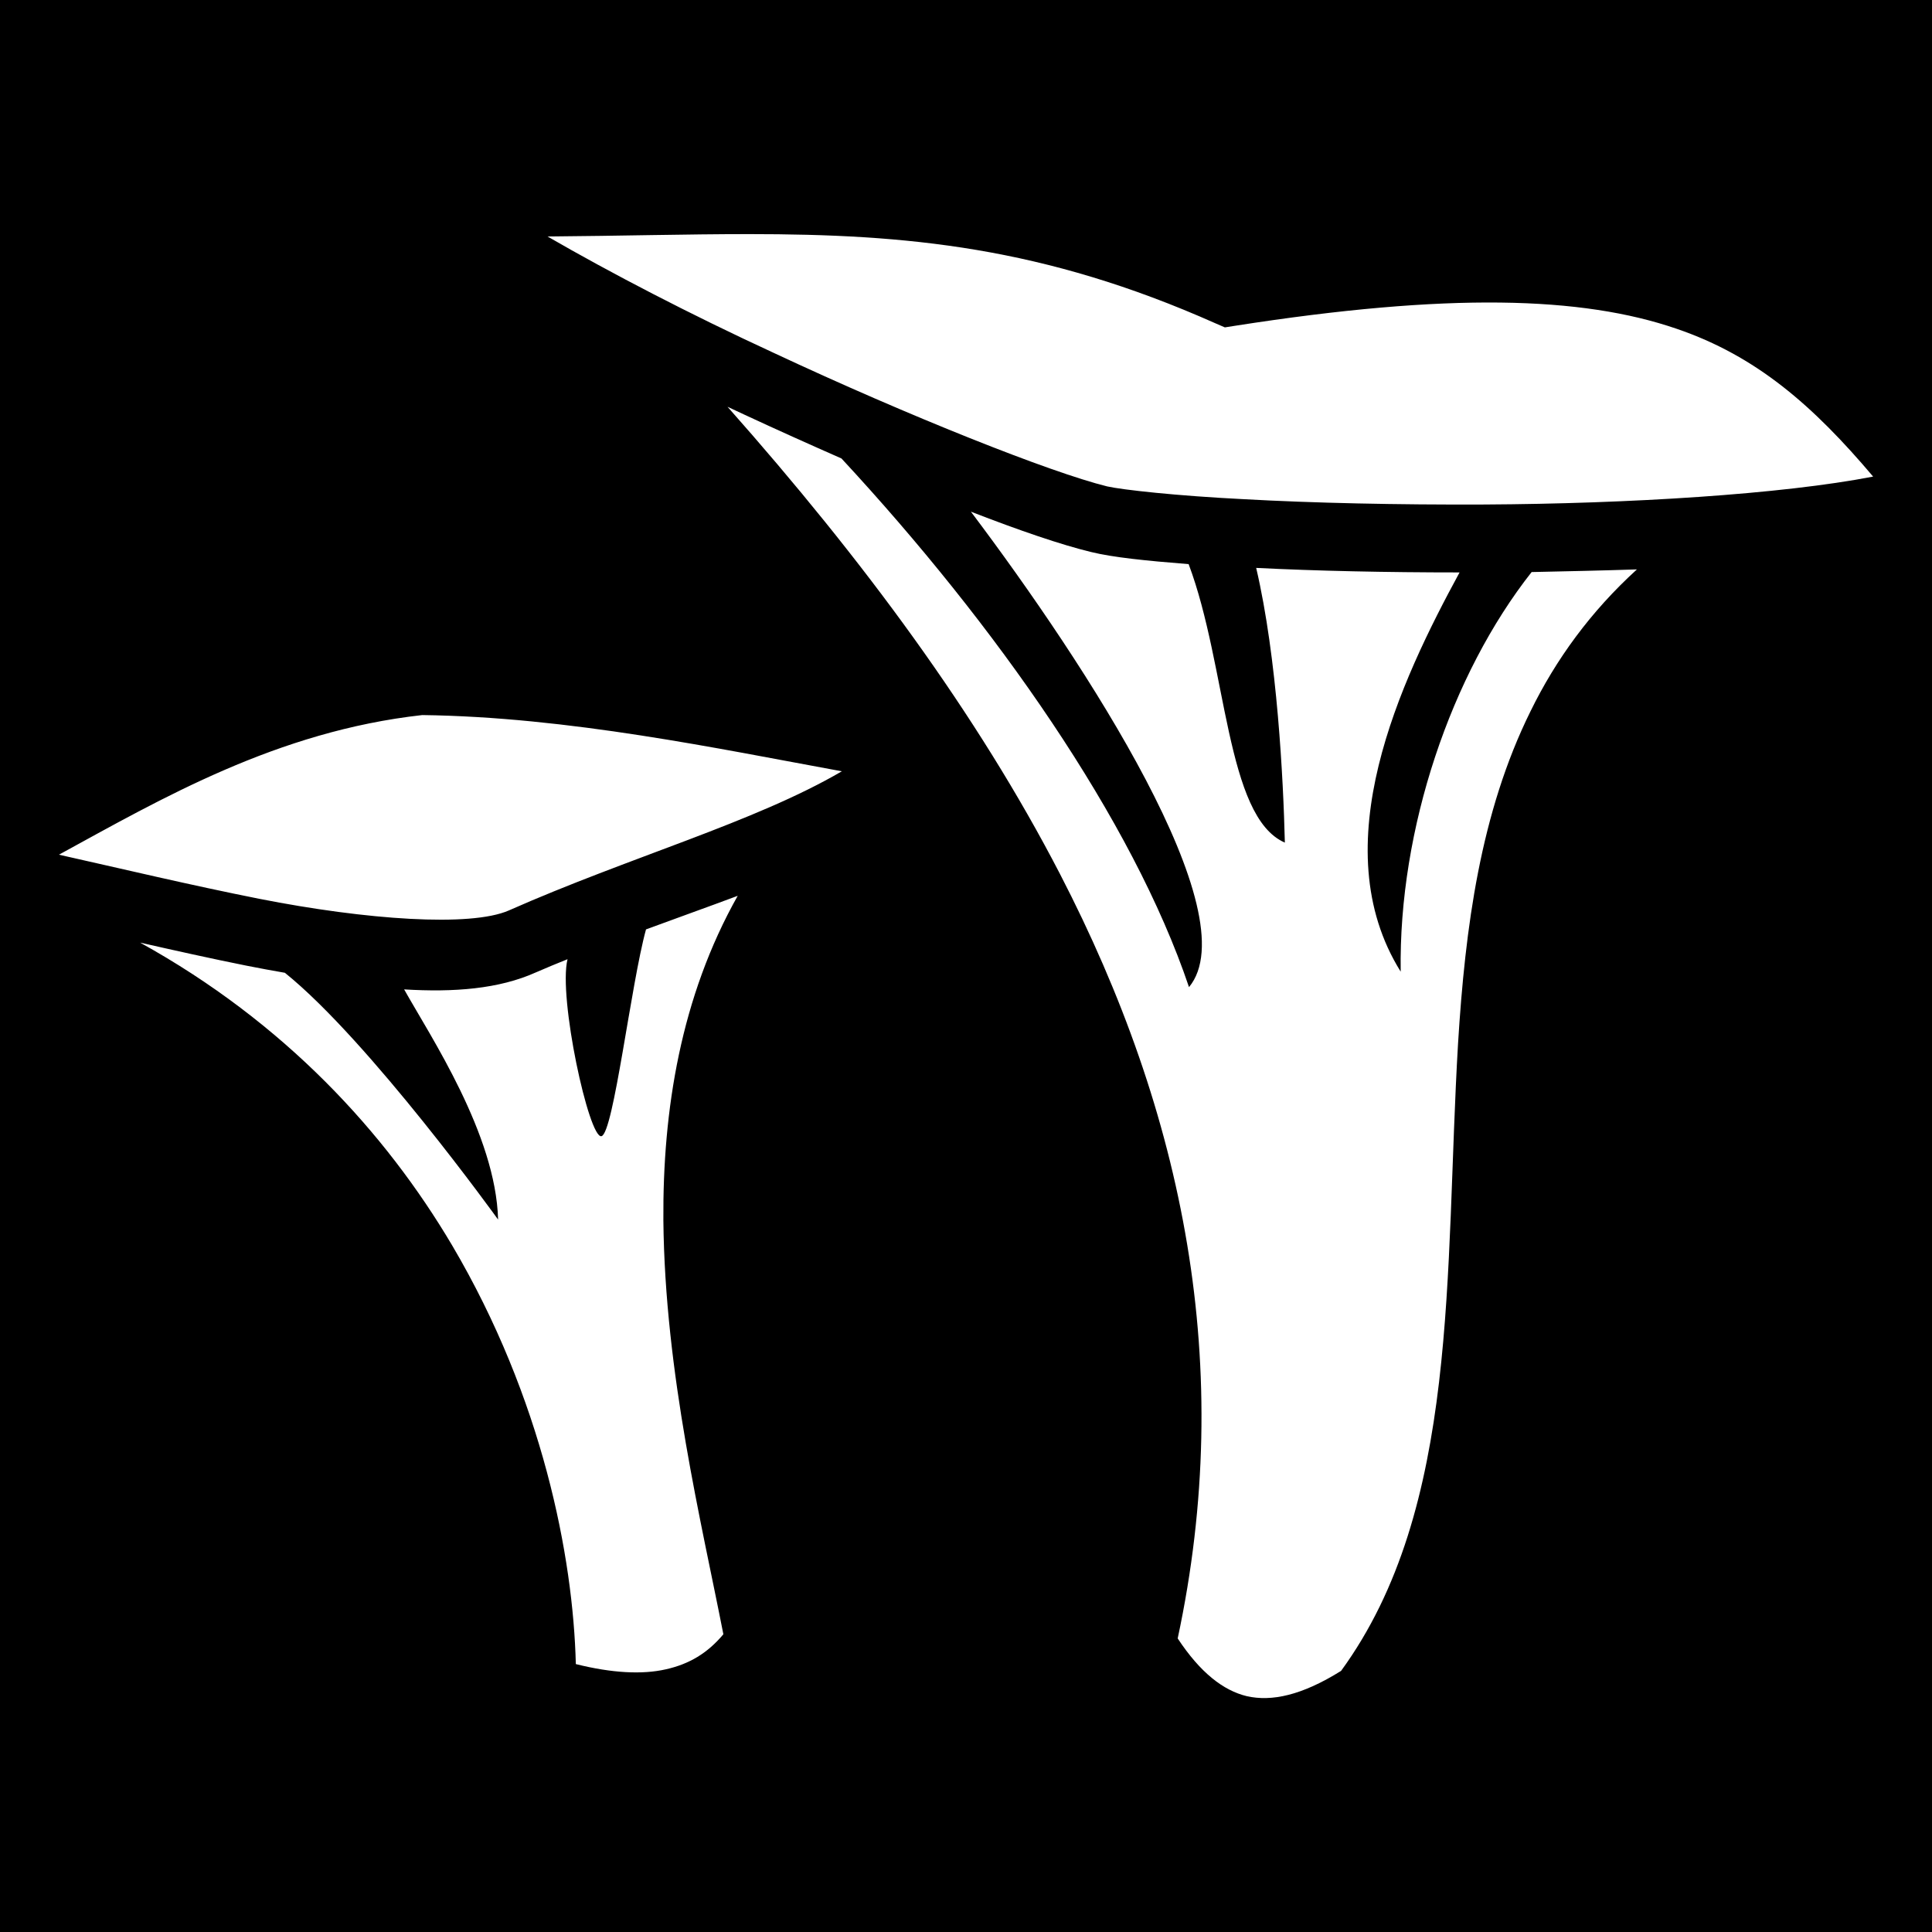 <svg xmlns="http://www.w3.org/2000/svg" viewBox="0 0 512 512" fill="currentColor"><path d="M0 0h512v512H0z"/><path fill="#fff" d="M198.5 62.04c-16.7 0-34.1.48-53.4.63 16.6 9.6 37.8 20.63 59.8 30.78 36 16.85 73.5 31.75 88.5 35.45 4 .9 18.3 2.5 36.4 3.4 18 1 40.5 1.5 63.6 1.4 38.2-.2 78.8-2.7 103-7.4-15.9-18.8-30.9-31.95-52.1-39.18-25.1-8.61-60.4-9.63-117.1-.77l-2.6.41-2.5-1.08c-45.6-20.3-81.9-23.64-123.6-23.64zm-5.7 45.76c35.9 40.5 66.2 81.5 88.1 123.8 32.9 63.6 46.6 130.7 31.2 202.6 6 9.1 12.1 13.8 18.3 15.3 6.6 1.5 14.6-.2 25-6.7 31.5-43.2 27.4-105.4 31-166.3 1.9-30.7 5.9-61.1 19.2-88 6.7-13.7 15.9-26.4 28.2-37.6-9.2.3-18.5.5-27.9.7-21.3 27-35.3 68.1-34.7 105.9-20.8-33.3 0-77.1 15.6-105.8-19.4 0-38-.4-53.9-1.2 5.6 23.9 7.2 56.3 7.6 72.8-15.7-6.8-15.3-46.7-25.5-73.8-11.4-.9-20.1-1.8-25.8-3.2-7.9-1.9-19-5.7-31.9-10.7 30.6 40.6 73.7 106.8 57.8 126-14.9-44.2-51.2-96-92.1-140.1-8.4-3.7-17.1-7.6-25.7-11.6zm-80.9 81.7c-38.51 4.3-69.01 22.1-96.28 37 16.53 3.7 34.99 8.1 53.13 11.7 28.43 5.6 55.95 7.5 66.05 3.1 32.1-14.2 65.2-23.4 88.3-36.9-32.8-6-72.4-14.4-111.2-14.9zm83.6 47.9c-8 3-16.2 5.9-24.3 8.9-4 14.5-8.6 54-11.8 54.8-3.3.8-11.5-36.8-9-46.9-2.8 1.1-5.6 2.3-8.4 3.5-9.8 4.4-21.7 5.3-34.9 4.5 7 12.5 24.3 38.4 24.9 61 0 0-34.02-47.3-56.5-65.4-3.38-.6-6.8-1.2-10.24-1.9-9.46-1.9-18.89-4-28.13-6.1C75.45 271 102.1 300.1 119.8 330c24 40.7 32.1 82.6 32.8 111 9.6 2.4 17.6 2.8 23.8 1.4 6.3-1.4 11.1-4.3 15.3-9.3-5.8-29.7-15.5-69.1-15.9-109.7-.2-29.2 4.6-59.2 19.7-86z"/></svg>